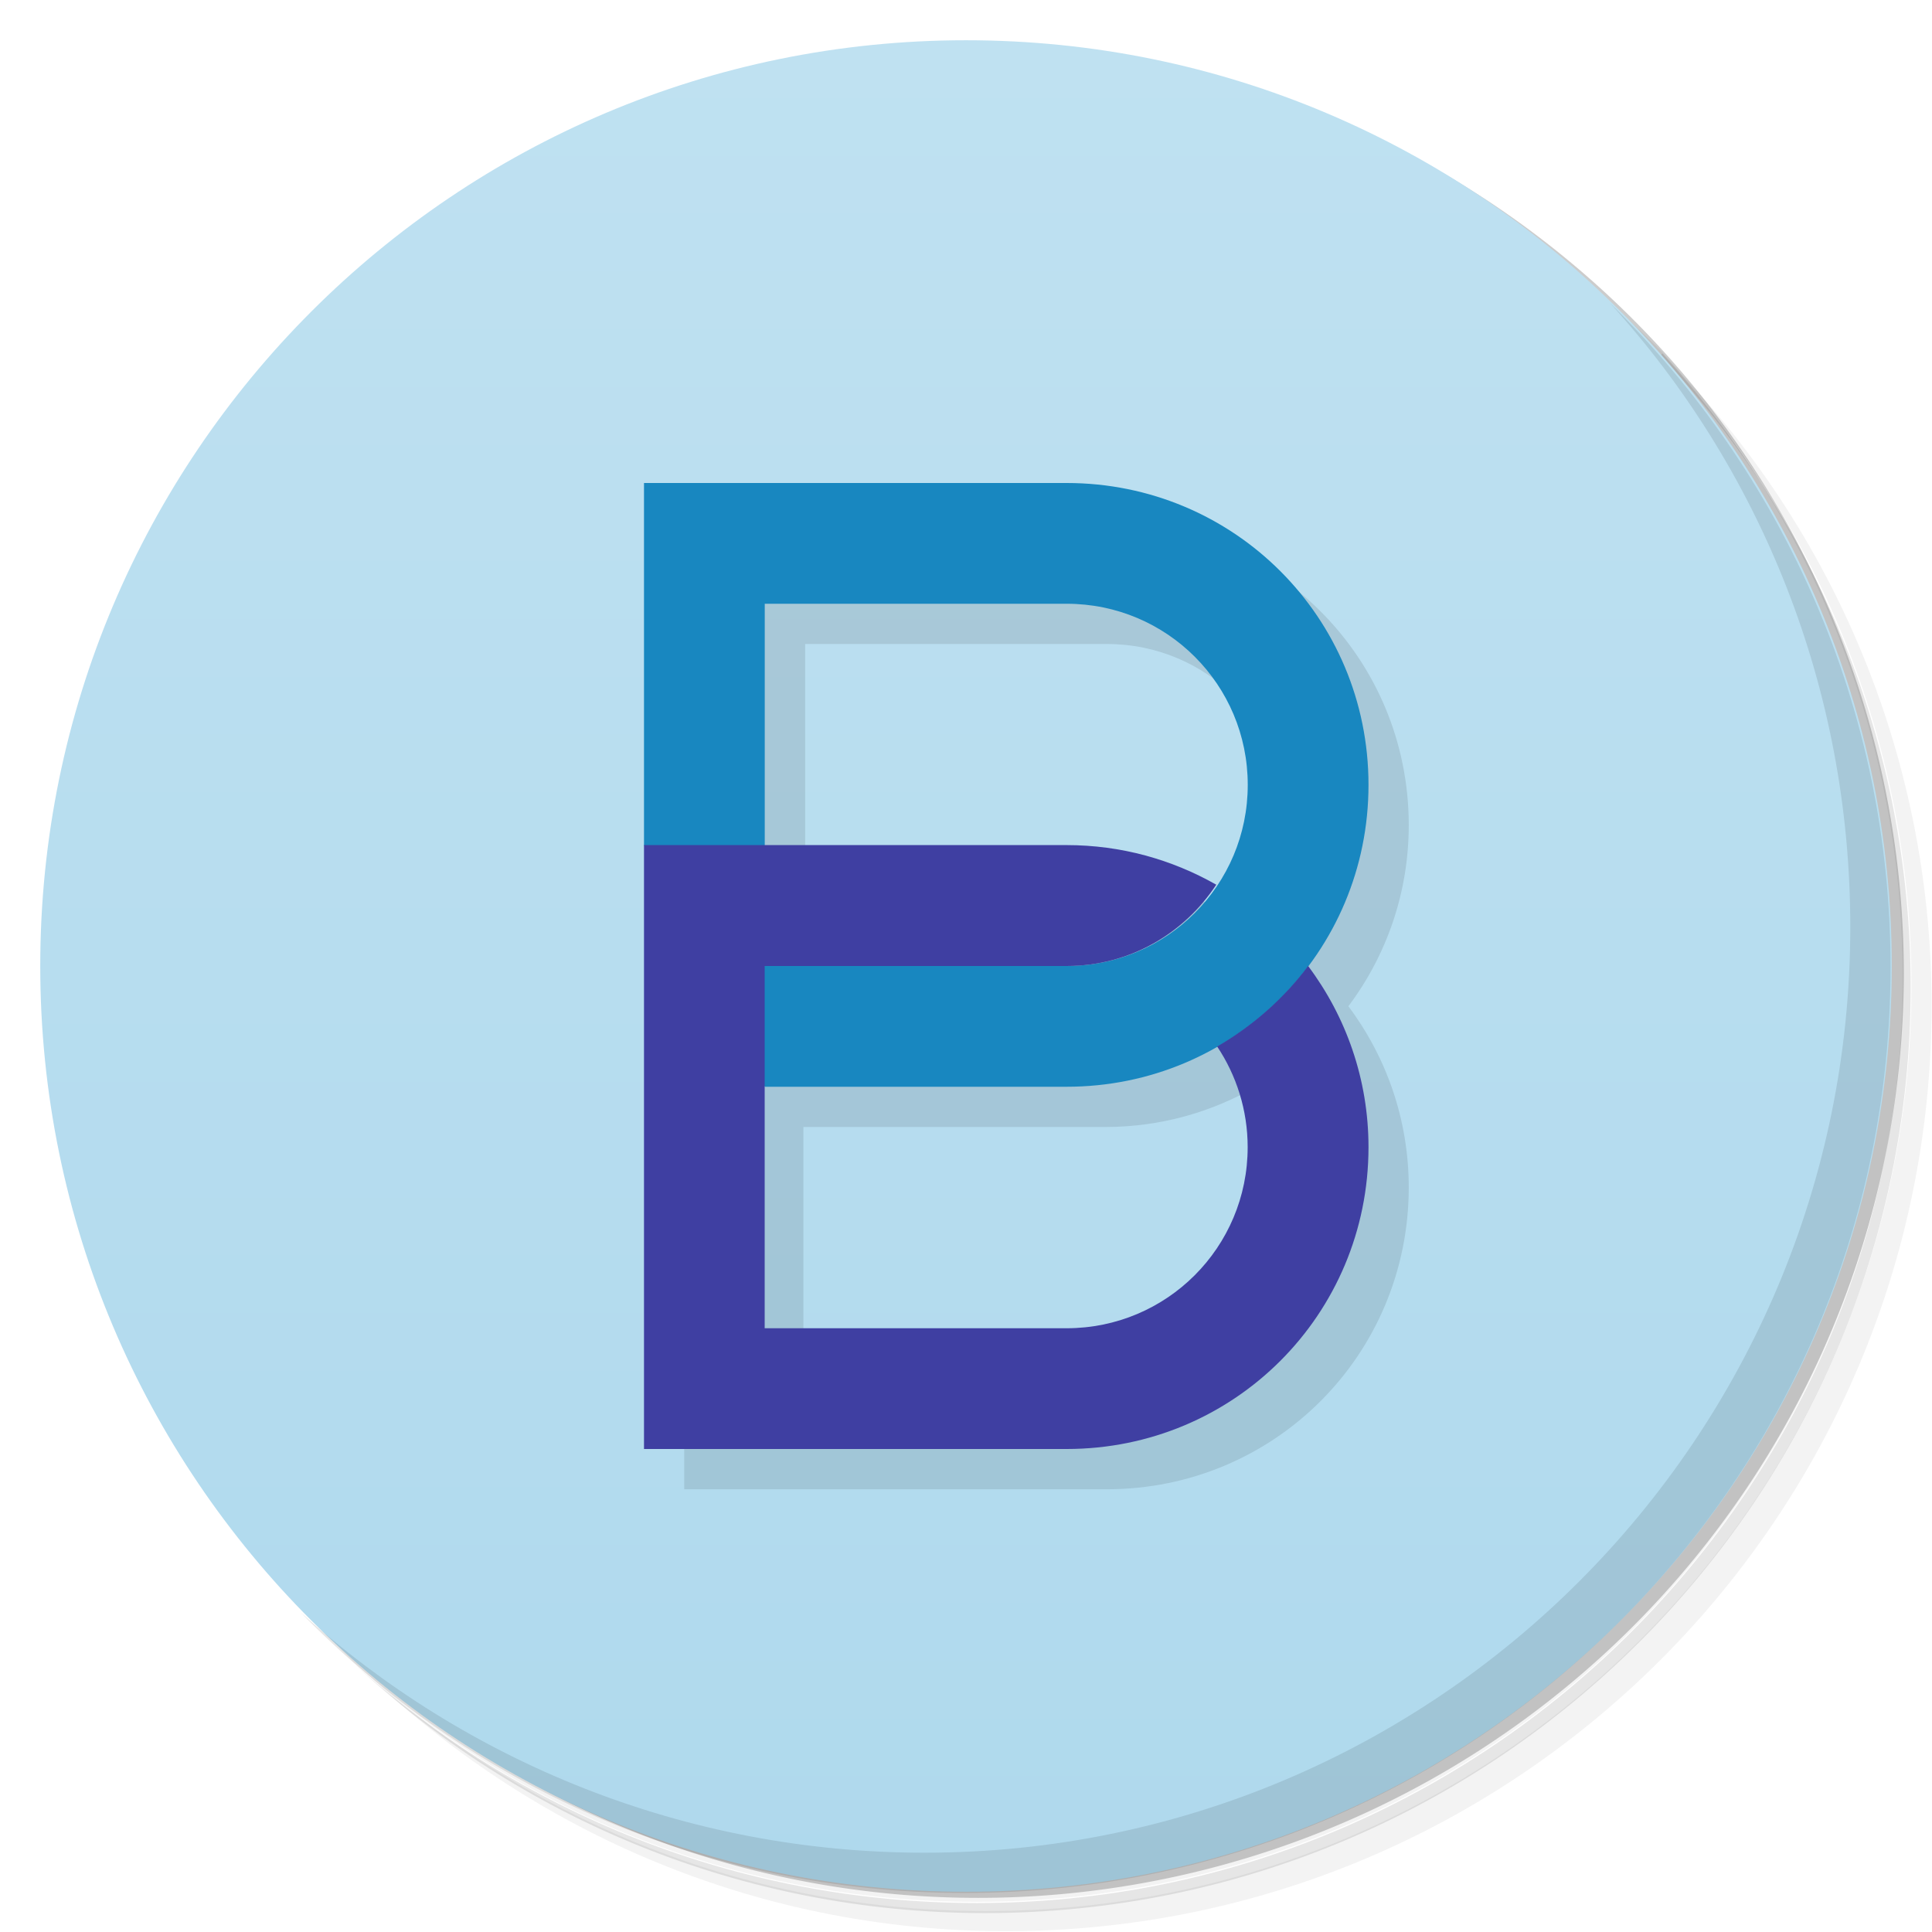 <svg version="1.1" viewBox="0 0 48 48" xmlns="http://www.w3.org/2000/svg">
 <defs>
  <linearGradient id="bg" x1="1" x2="47" gradientTransform="matrix(0,-1,1,0,0,48)" gradientUnits="userSpaceOnUse">
   <stop style="stop-color:#afd9ed" offset="0"/>
   <stop style="stop-color:#bfe1f1" offset="1"/>
  </linearGradient>
 </defs>
 <path d="m36.3 5c5.86 4.06 9.69 10.8 9.69 18.5 0 12.4-10.1 22.5-22.5 22.5-7.67 0-14.4-3.83-18.5-9.69 1.04 1.82 2.31 3.5 3.78 4.97 4.08 3.71 9.51 5.97 15.5 5.97 12.7 0 23-10.3 23-23 0-5.95-2.26-11.4-5.97-15.5-1.47-1.48-3.15-2.74-4.97-3.78zm4.97 3.78c3.85 4.11 6.22 9.64 6.22 15.7 0 12.7-10.3 23-23 23-6.08 0-11.6-2.36-15.7-6.22 4.16 4.14 9.88 6.72 16.2 6.72 12.7 0 23-10.3 23-23 0-6.34-2.58-12.1-6.72-16.2z" style="opacity:.05"/>
 <path d="m41.3 8.78c3.71 4.08 5.97 9.51 5.97 15.5 0 12.7-10.3 23-23 23-5.95 0-11.4-2.26-15.5-5.97 4.11 3.85 9.64 6.22 15.7 6.22 12.7 0 23-10.3 23-23 0-6.08-2.36-11.6-6.22-15.7z" style="opacity:.1"/>
 <path d="m31.2 2.38c8.62 3.15 14.8 11.4 14.8 21.1 0 12.4-10.1 22.5-22.5 22.5-9.71 0-18-6.14-21.1-14.8a23 23 0 0 0 44.9-7 23 23 0 0 0-16-21.9z" style="opacity:.2"/>
 <path d="m1 24c0-12.7 10.3-23 23-23s23 10.3 23 23-10.3 23-23 23-23-10.3-23-23z" style="fill:url(#bg)"/>
 <path d="m40 7.53c3.71 4.08 5.97 9.51 5.97 15.5 0 12.7-10.3 23-23 23-5.95 0-11.4-2.26-15.5-5.97 4.18 4.29 10 6.97 16.5 6.97 12.7 0 23-10.3 23-23 0-6.46-2.68-12.3-6.97-16.5z" style="opacity:.1"/>
 <path d="m17 13v24h10.5c4.16 0 7.5-3.34 7.5-7.5 0-1.69-0.562-3.25-1.5-4.5 0.94-1.25 1.5-2.81 1.5-4.5 0-4.16-3.34-7.5-7.5-7.5h-10.5m3 3h7.5c2.49 0 4.5 2.01 4.5 4.5 0 0.928-0.278 1.79-0.756 2.5-1.1-0.634-2.38-1-3.74-1h-7.5v-6m11.2 11c0.477 0.715 0.756 1.57 0.756 2.5 0 2.49-2.01 4.5-4.5 4.5h-7.5v-6h7.5c1.37 0 2.64-0.368 3.74-1z" style="opacity:.1"/>
 <path d="m16 12v9l3 6h7.5c4.16 0 7.5-3.34 7.5-7.5s-3.34-7.5-7.5-7.5zm3 3h7.5c2.49 0 4.5 2.01 4.5 4.5s-2.01 4.5-4.5 4.5h-7.5z" style="fill:#1887c0"/>
 <path d="m16 21v15h10.5c4.16 0 7.5-3.34 7.5-7.5 0-1.69-0.562-3.25-1.5-4.5-0.606 0.81-1.38 1.49-2.26 2 0.478 0.715 0.758 1.58 0.758 2.5 0 2.49-2.01 4.5-4.5 4.5h-7.5v-9h7.5c1.57 0 2.92-0.806 3.72-2.02-1.1-0.624-2.36-0.984-3.72-0.984h-10.5" style="fill:#3f3fa2"/>
</svg>
